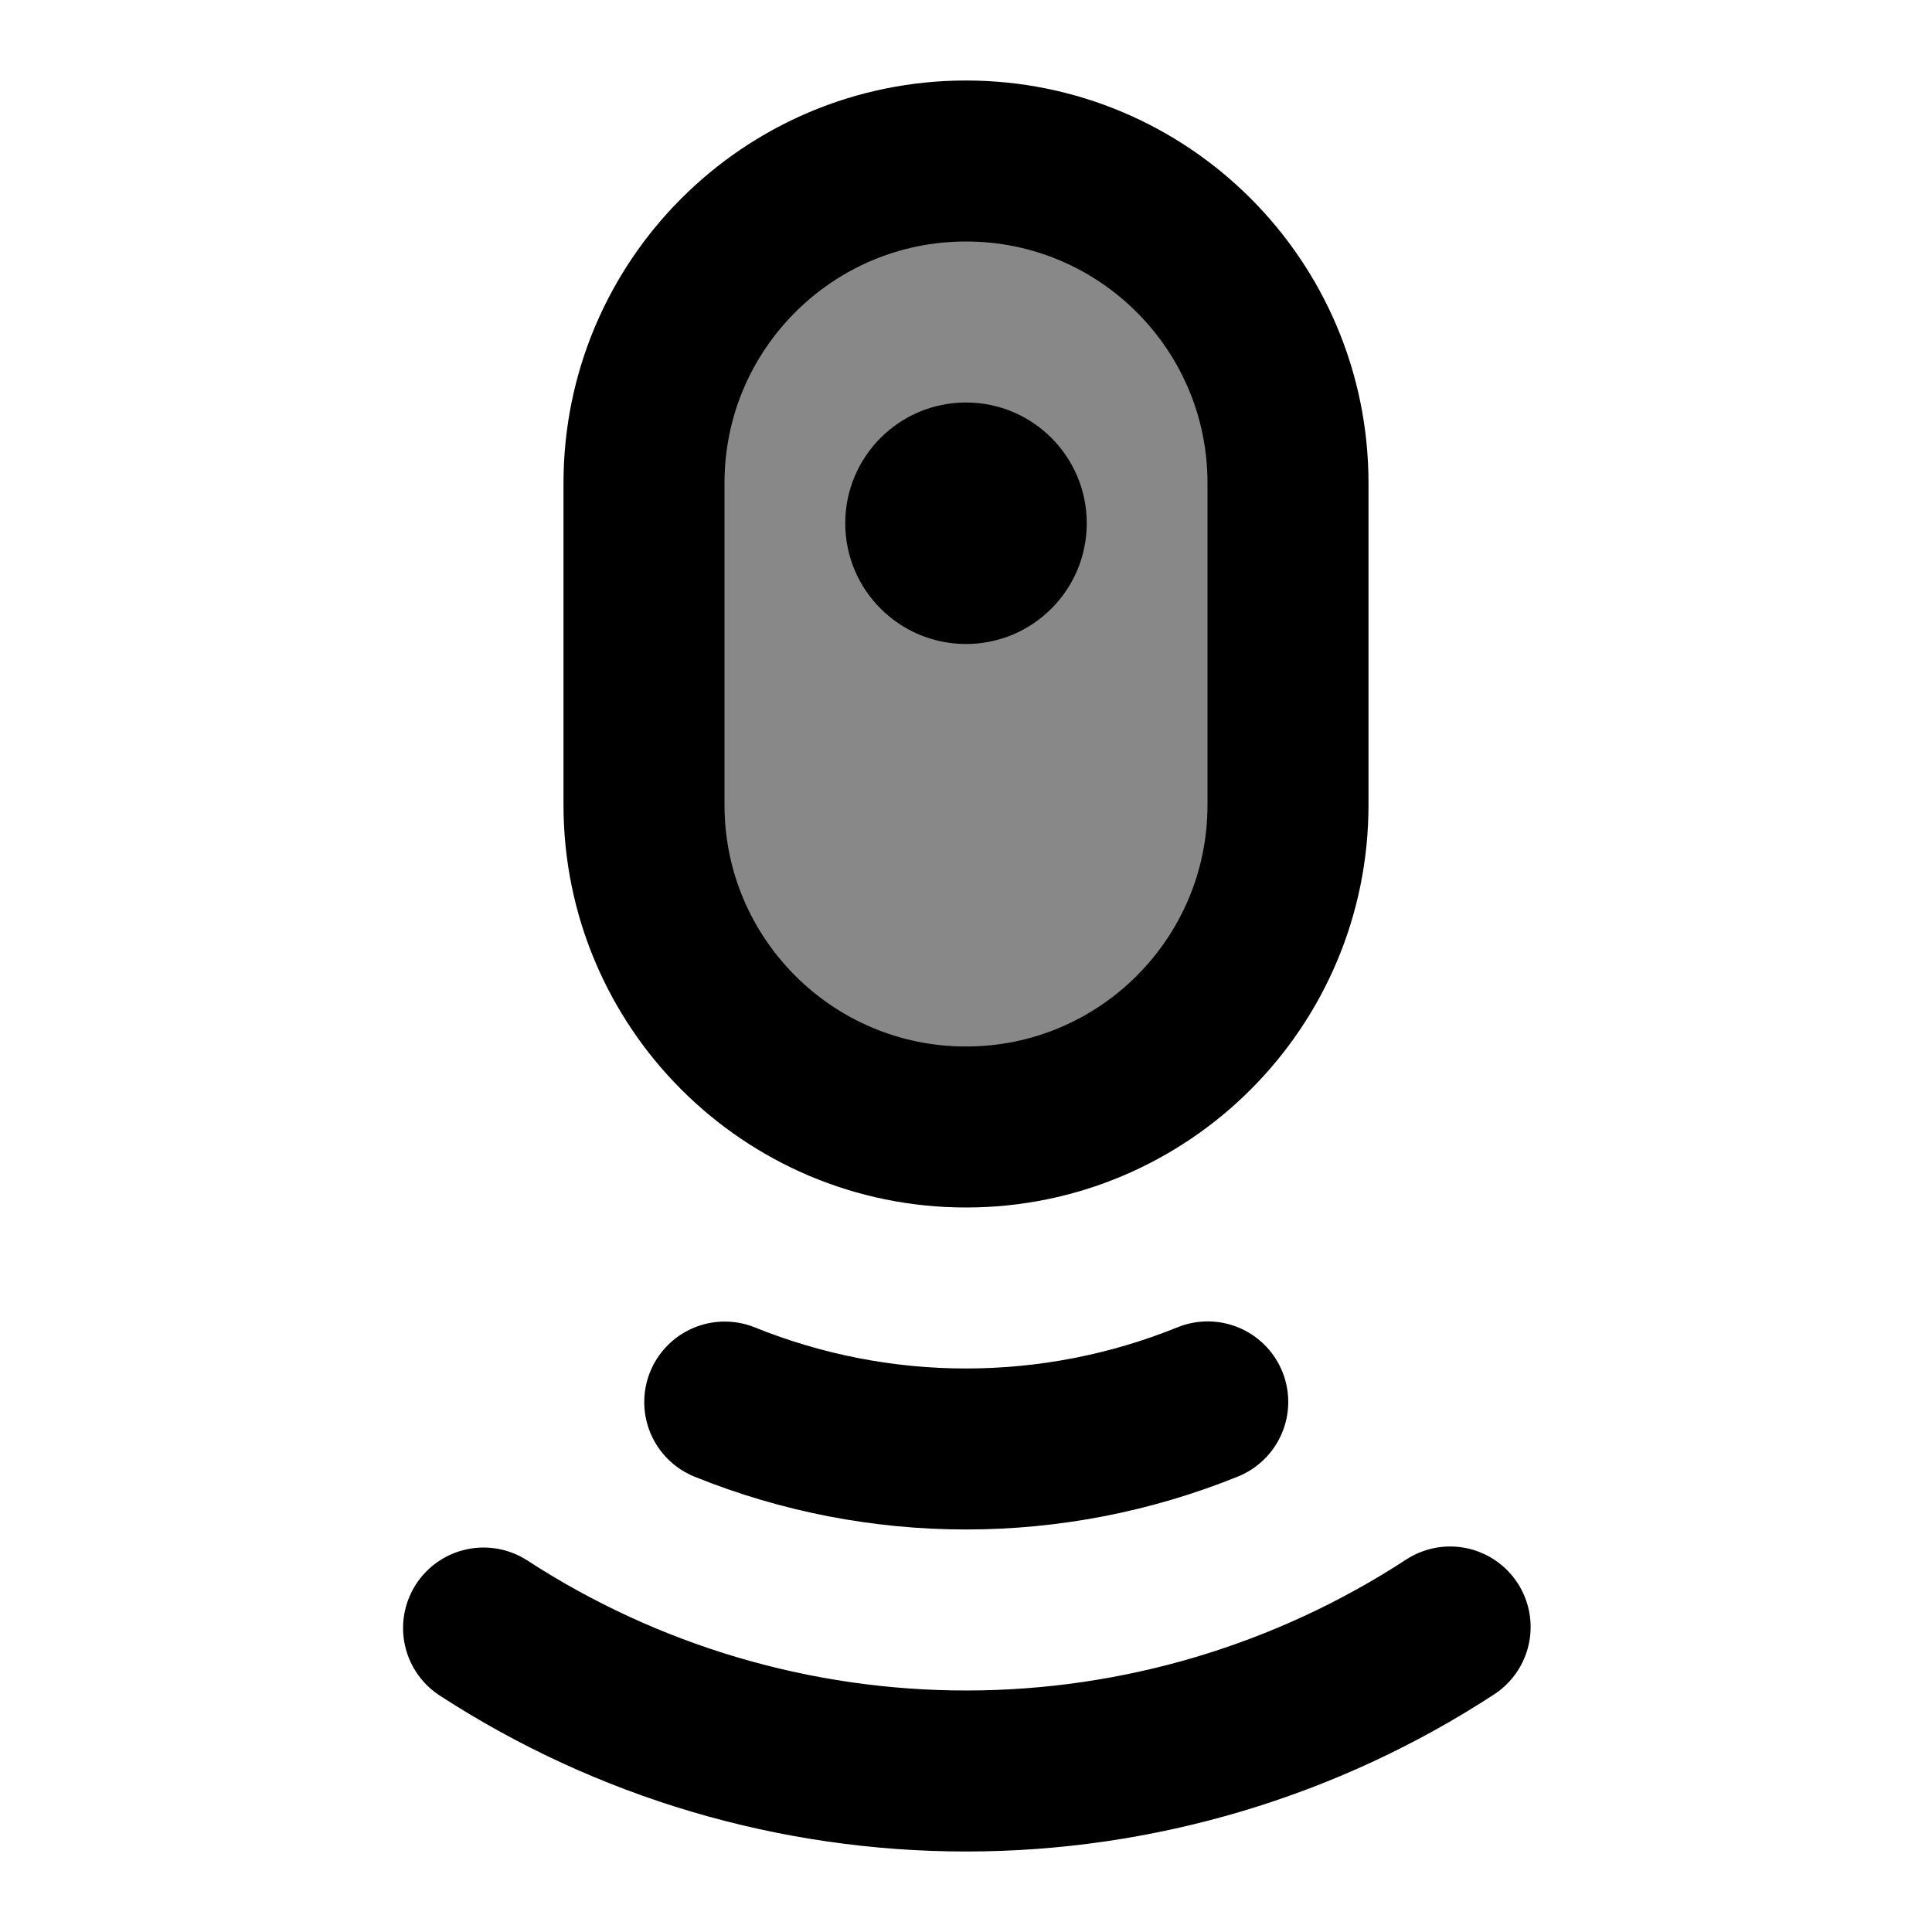 <svg width="24" height="24" viewBox="0 0 24 24" fill="none" xmlns="http://www.w3.org/2000/svg">
<path d="M15.003 17.415C13.079 18.194 10.927 18.195 9.003 17.417" stroke="black" stroke-width="2" stroke-linecap="round"/>
<path d="M18.014 20.211C16.229 21.376 14.144 21.998 12.012 22C9.881 22.002 7.795 21.386 6.007 20.224" stroke="black" stroke-width="2" stroke-linecap="round"/>
<path d="M8 10V6C8 3.791 9.791 2 12 2C14.209 2 16 3.791 16 6V10C16 12.209 14.209 14 12 14C9.791 14 8 12.209 8 10Z" fill="#888888" stroke="black" stroke-width="2"/>
<circle cx="12" cy="6.5" r="1.5" fill="black"/>
</svg>
